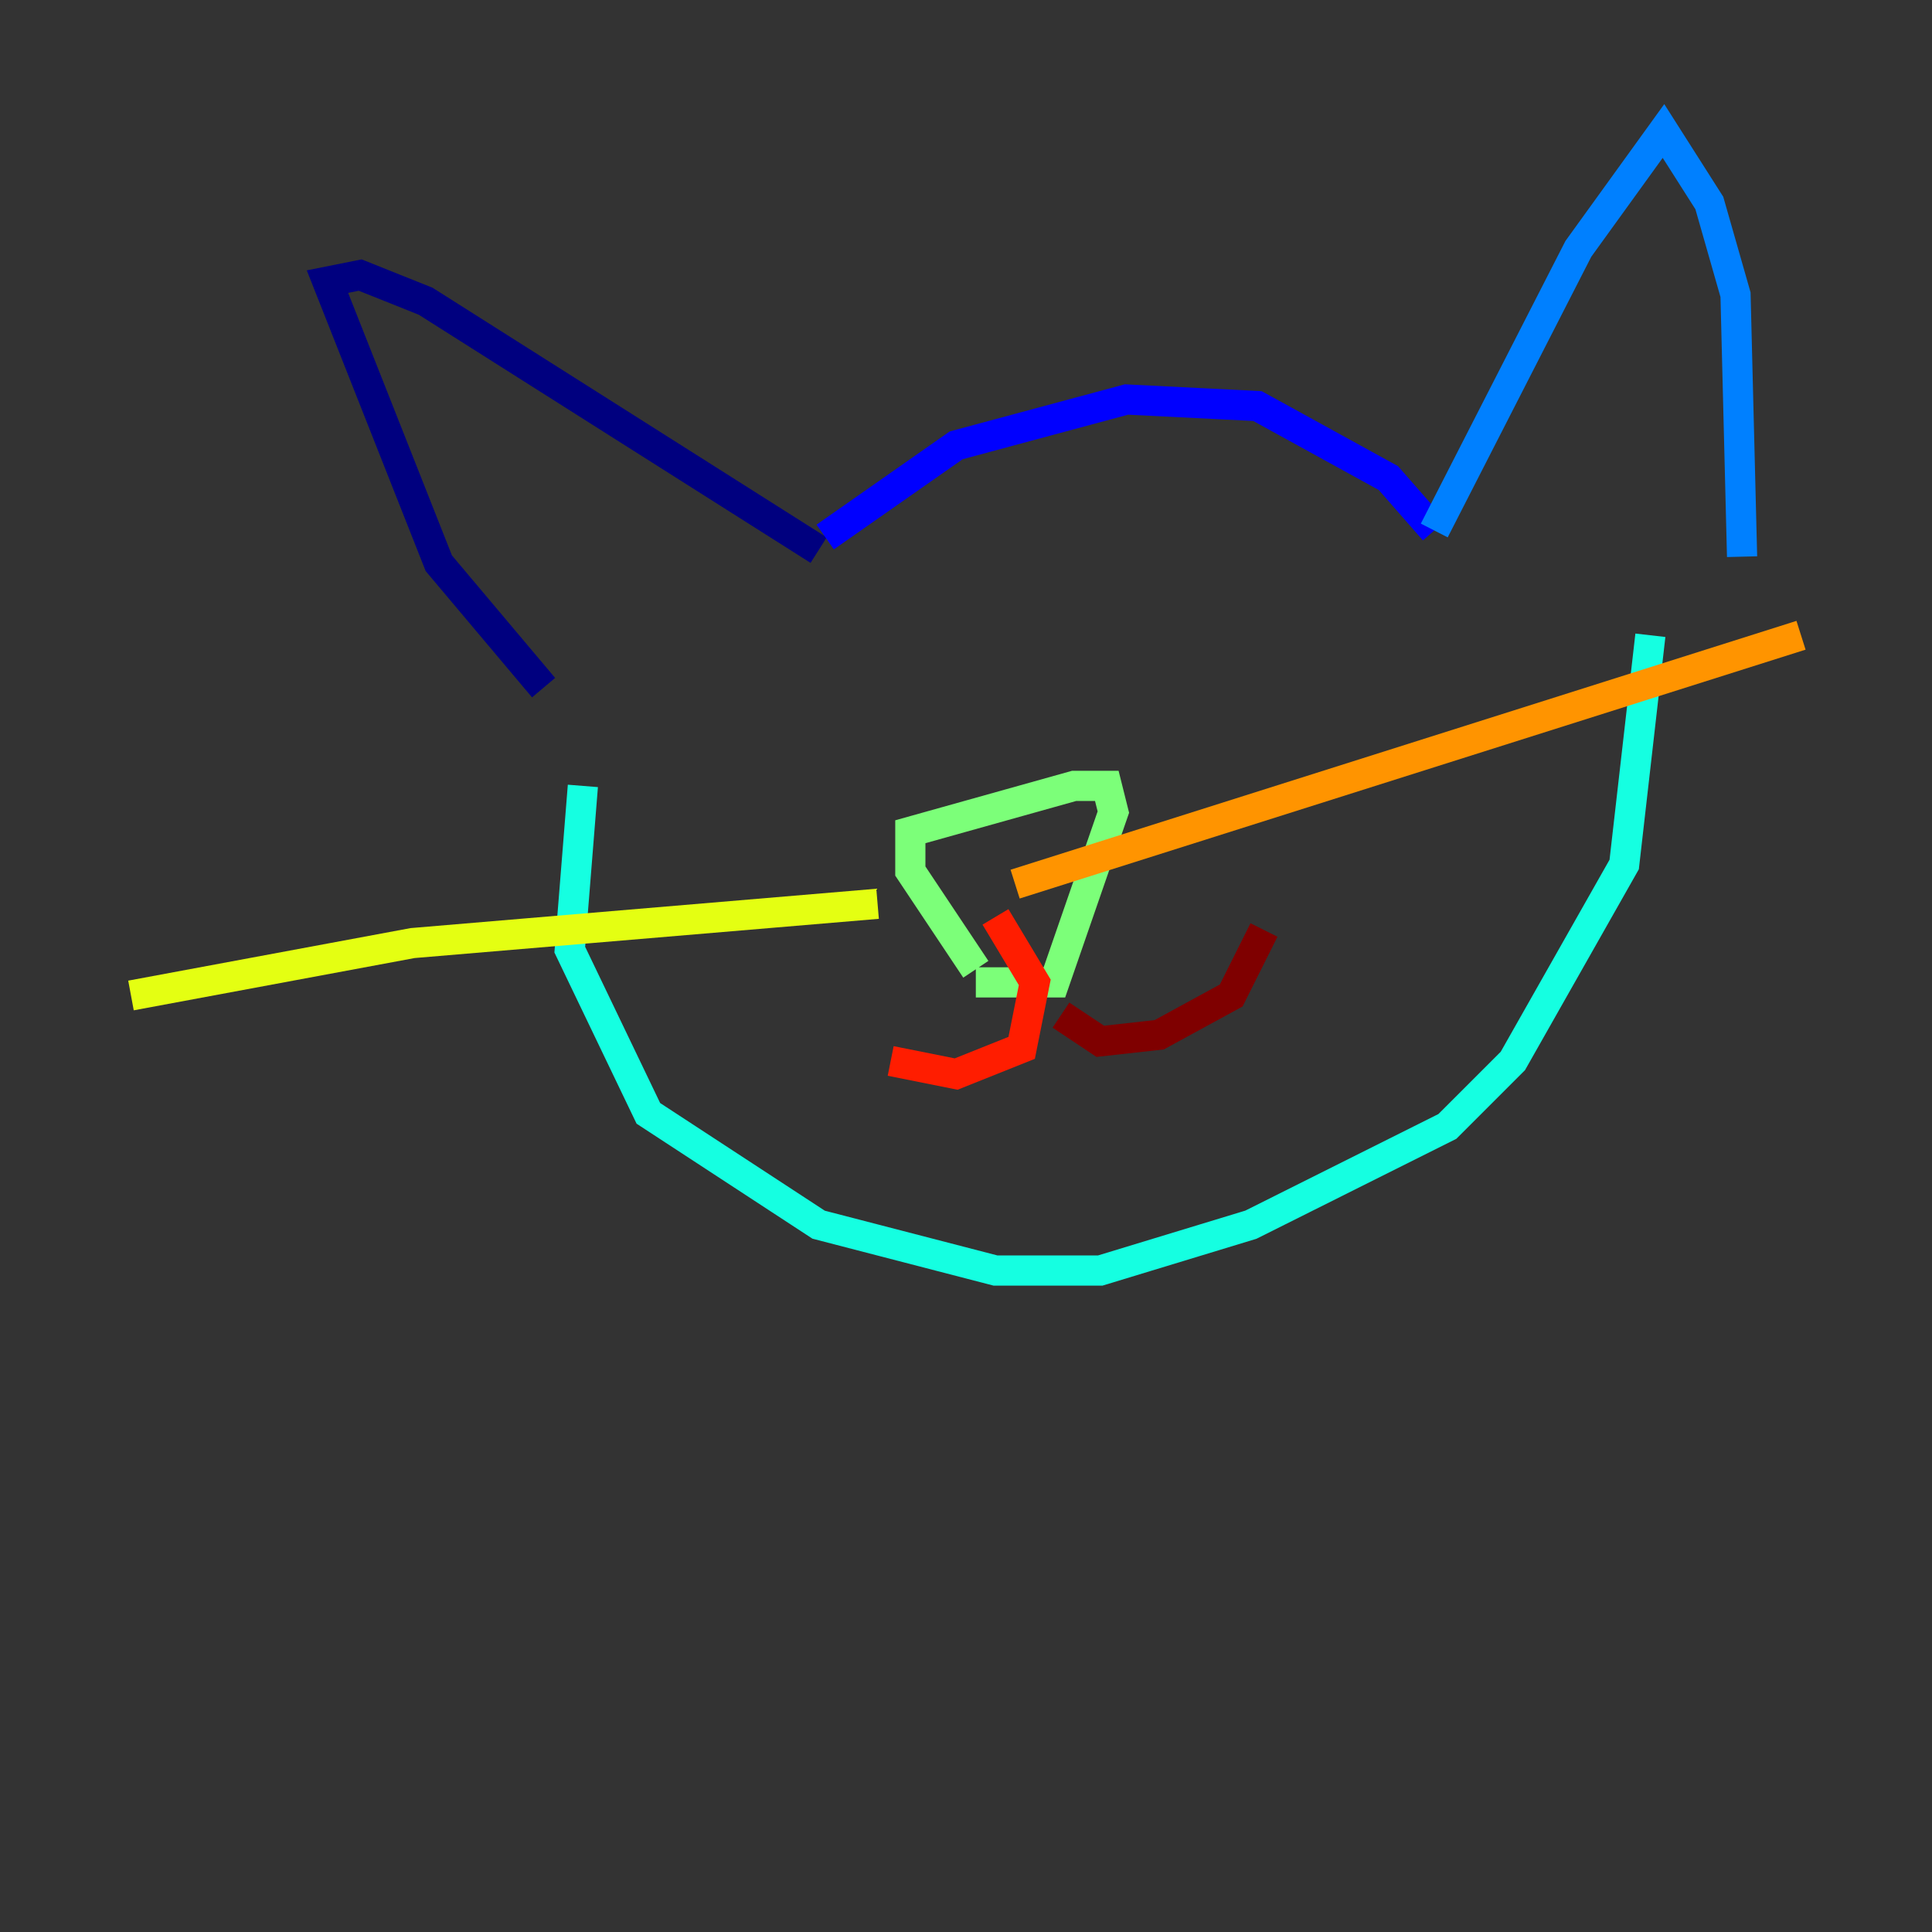<?xml version="1.0" encoding="utf-8" ?>
<svg baseProfile="tiny" height="128" version="1.2" viewBox="0,0,128,128" width="128" xmlns="http://www.w3.org/2000/svg" xmlns:ev="http://www.w3.org/2001/xml-events" xmlns:xlink="http://www.w3.org/1999/xlink"><rect x="0" y="0" width="128" height="128" fill="#333333" stroke="none"/><defs /><polyline fill="none" points="36.014,45.559 29.071,37.315 21.695,18.658 23.864,18.224 28.203,19.959 54.237,36.447" stroke="#00007f" stroke-width="2" /><polyline fill="none" points="54.671,35.58 63.349,29.505 74.63,26.468 83.308,26.902 91.986,31.675 95.024,35.146" stroke="#0000ff" stroke-width="2" /><polyline fill="none" points="95.024,35.146 104.57,16.488 110.21,8.678 113.248,13.451 114.983,19.525 115.417,36.881" stroke="#0080ff" stroke-width="2" /><polyline fill="none" points="38.617,52.068 37.749,62.915 42.956,73.763 54.237,81.139 65.953,84.176 72.895,84.176 82.875,81.139 95.891,74.63 100.231,70.291 107.607,57.275 109.342,42.088" stroke="#15ffe1" stroke-width="2" /><polyline fill="none" points="64.651,64.217 60.312,57.709 60.312,55.105 71.159,52.068 73.329,52.068 73.763,53.803 69.858,65.085 64.651,65.085" stroke="#7cff79" stroke-width="2" /><polyline fill="none" points="58.142,59.878 27.336,62.481 8.678,65.953" stroke="#e4ff12" stroke-width="2" /><polyline fill="none" points="67.254,58.576 119.322,42.088" stroke="#ff9400" stroke-width="2" /><polyline fill="none" points="65.953,60.746 68.556,65.085 67.688,69.424 63.349,71.159 59.01,70.291" stroke="#ff1d00" stroke-width="2" /><polyline fill="none" points="70.291,67.254 72.895,68.99 76.8,68.556 81.573,65.953 83.742,61.614" stroke="#7f0000" stroke-width="2" /></svg>